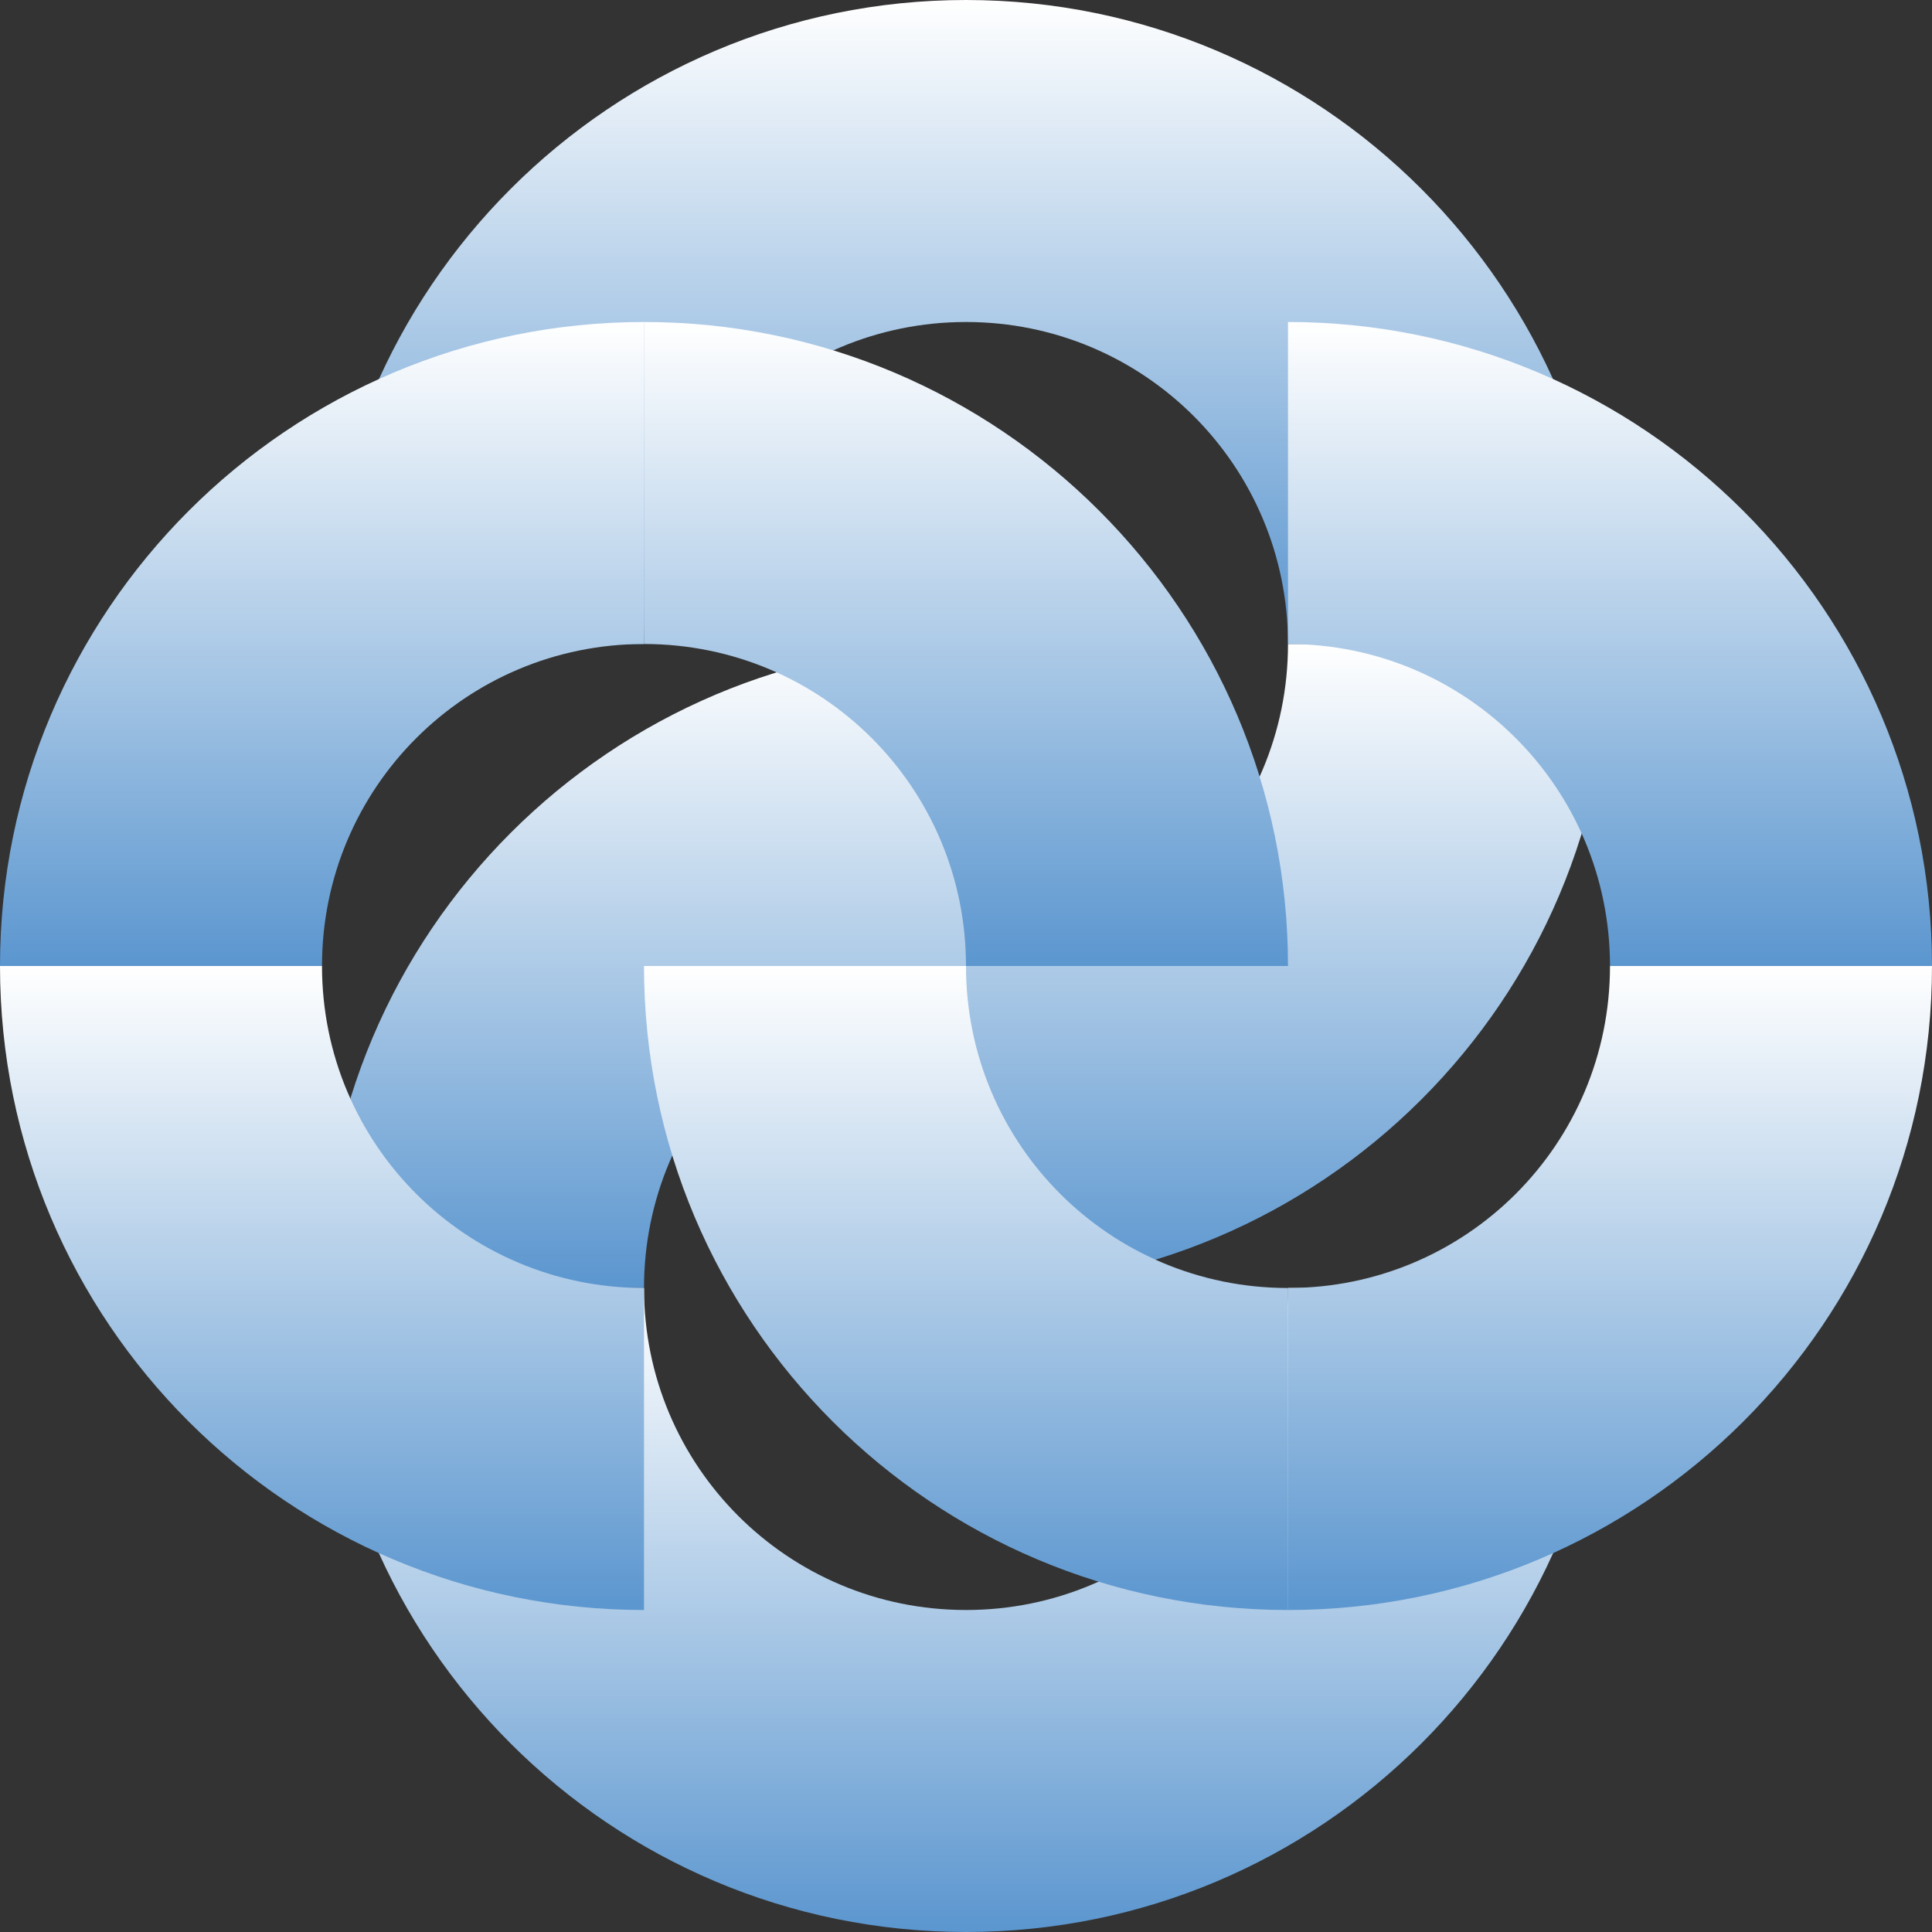 <svg width="150" height="150" viewBox="0 0 150 150" fill="none" xmlns="http://www.w3.org/2000/svg">
<rect x="0" y="0" width="150" height="150" fill="#333333" stroke="none"/>
<path d="M75 0V25C61.167 25 50 36.167 50 50H25C25 22.417 47.417 0 75 0Z" fill="url(#paint0_linear_32_1325)"/>
<path d="M125 50H100C100 36.167 88.833 25 75 25V0C102.583 0 125 22.417 125 50Z" fill="url(#paint1_linear_32_1325)"/>
<path d="M75 100V75C88.833 75 100 63.833 100 50H125C125 77.667 102.583 100 75 100Z" fill="url(#paint2_linear_32_1325)"/>
<path d="M75 150V125C88.833 125 100 113.833 100 100H125C125 127.667 102.583 150 75 150Z" fill="url(#paint3_linear_32_1325)"/>
<path d="M25 100H50C50 113.833 61.167 125 75 125V150C47.417 150 25 127.667 25 100Z" fill="url(#paint4_linear_32_1325)"/>
<path d="M75 50V75C61.167 75 50 86.167 50 100H25C25 72.417 47.417 50 75 50Z" fill="url(#paint5_linear_32_1325)"/>
<path d="M0 75H25C25 88.833 36.167 100 50 100V125C22.417 125 0 102.667 0 75Z" fill="url(#paint6_linear_32_1325)"/>
<path d="M50 25V50C36.167 50 25 61.167 25 75H0C0 47.417 22.417 25 50 25Z" fill="url(#paint7_linear_32_1325)"/>
<path d="M100 75H75C75 61.167 63.833 50 50 50V25C77.583 25 100 47.417 100 75Z" fill="url(#paint8_linear_32_1325)"/>
<path d="M150 75H125C125 61.167 113.833 50 100 50V25C127.583 25 150 47.417 150 75Z" fill="url(#paint9_linear_32_1325)"/>
<path d="M100 125V100C113.833 100 125 88.833 125 75H150C150 102.667 127.583 125 100 125Z" fill="url(#paint10_linear_32_1325)"/>
<path d="M50 75H75C75 88.833 86.167 100 100 100V125C72.417 125 50 102.667 50 75Z" fill="url(#paint11_linear_32_1325)"/>
<defs>
<linearGradient id="paint0_linear_32_1325" x1="50" y1="0" x2="50" y2="50" gradientUnits="userSpaceOnUse">
<stop stop-color="white"/>
<stop offset="1" stop-color="#5B96CF"/>
</linearGradient>
<linearGradient id="paint1_linear_32_1325" x1="100" y1="0" x2="100" y2="50" gradientUnits="userSpaceOnUse">
<stop stop-color="white"/>
<stop offset="1" stop-color="#5B96CF"/>
</linearGradient>
<linearGradient id="paint2_linear_32_1325" x1="100" y1="50" x2="100" y2="100" gradientUnits="userSpaceOnUse">
<stop stop-color="white"/>
<stop offset="1" stop-color="#5B96CF"/>
</linearGradient>
<linearGradient id="paint3_linear_32_1325" x1="100" y1="100" x2="100" y2="150" gradientUnits="userSpaceOnUse">
<stop stop-color="white"/>
<stop offset="1" stop-color="#5B96CF"/>
</linearGradient>
<linearGradient id="paint4_linear_32_1325" x1="50" y1="100" x2="50" y2="150" gradientUnits="userSpaceOnUse">
<stop stop-color="white"/>
<stop offset="1" stop-color="#5B96CF"/>
</linearGradient>
<linearGradient id="paint5_linear_32_1325" x1="50" y1="50" x2="50" y2="100" gradientUnits="userSpaceOnUse">
<stop stop-color="white"/>
<stop offset="1" stop-color="#5B96CF"/>
</linearGradient>
<linearGradient id="paint6_linear_32_1325" x1="25" y1="75" x2="25" y2="125" gradientUnits="userSpaceOnUse">
<stop stop-color="white"/>
<stop offset="1" stop-color="#5B96CF"/>
</linearGradient>
<linearGradient id="paint7_linear_32_1325" x1="25" y1="25" x2="25" y2="75" gradientUnits="userSpaceOnUse">
<stop stop-color="white"/>
<stop offset="1" stop-color="#5B96CF"/>
</linearGradient>
<linearGradient id="paint8_linear_32_1325" x1="75" y1="25" x2="75" y2="75" gradientUnits="userSpaceOnUse">
<stop stop-color="white"/>
<stop offset="1" stop-color="#5B96CF"/>
</linearGradient>
<linearGradient id="paint9_linear_32_1325" x1="125" y1="25" x2="125" y2="75" gradientUnits="userSpaceOnUse">
<stop stop-color="white"/>
<stop offset="1" stop-color="#5B96CF"/>
</linearGradient>
<linearGradient id="paint10_linear_32_1325" x1="125" y1="75" x2="125" y2="125" gradientUnits="userSpaceOnUse">
<stop stop-color="white"/>
<stop offset="1" stop-color="#5B96CF"/>
</linearGradient>
<linearGradient id="paint11_linear_32_1325" x1="75" y1="75" x2="75" y2="125" gradientUnits="userSpaceOnUse">
<stop stop-color="white"/>
<stop offset="1" stop-color="#5B96CF"/>
</linearGradient>
</defs>
</svg>

